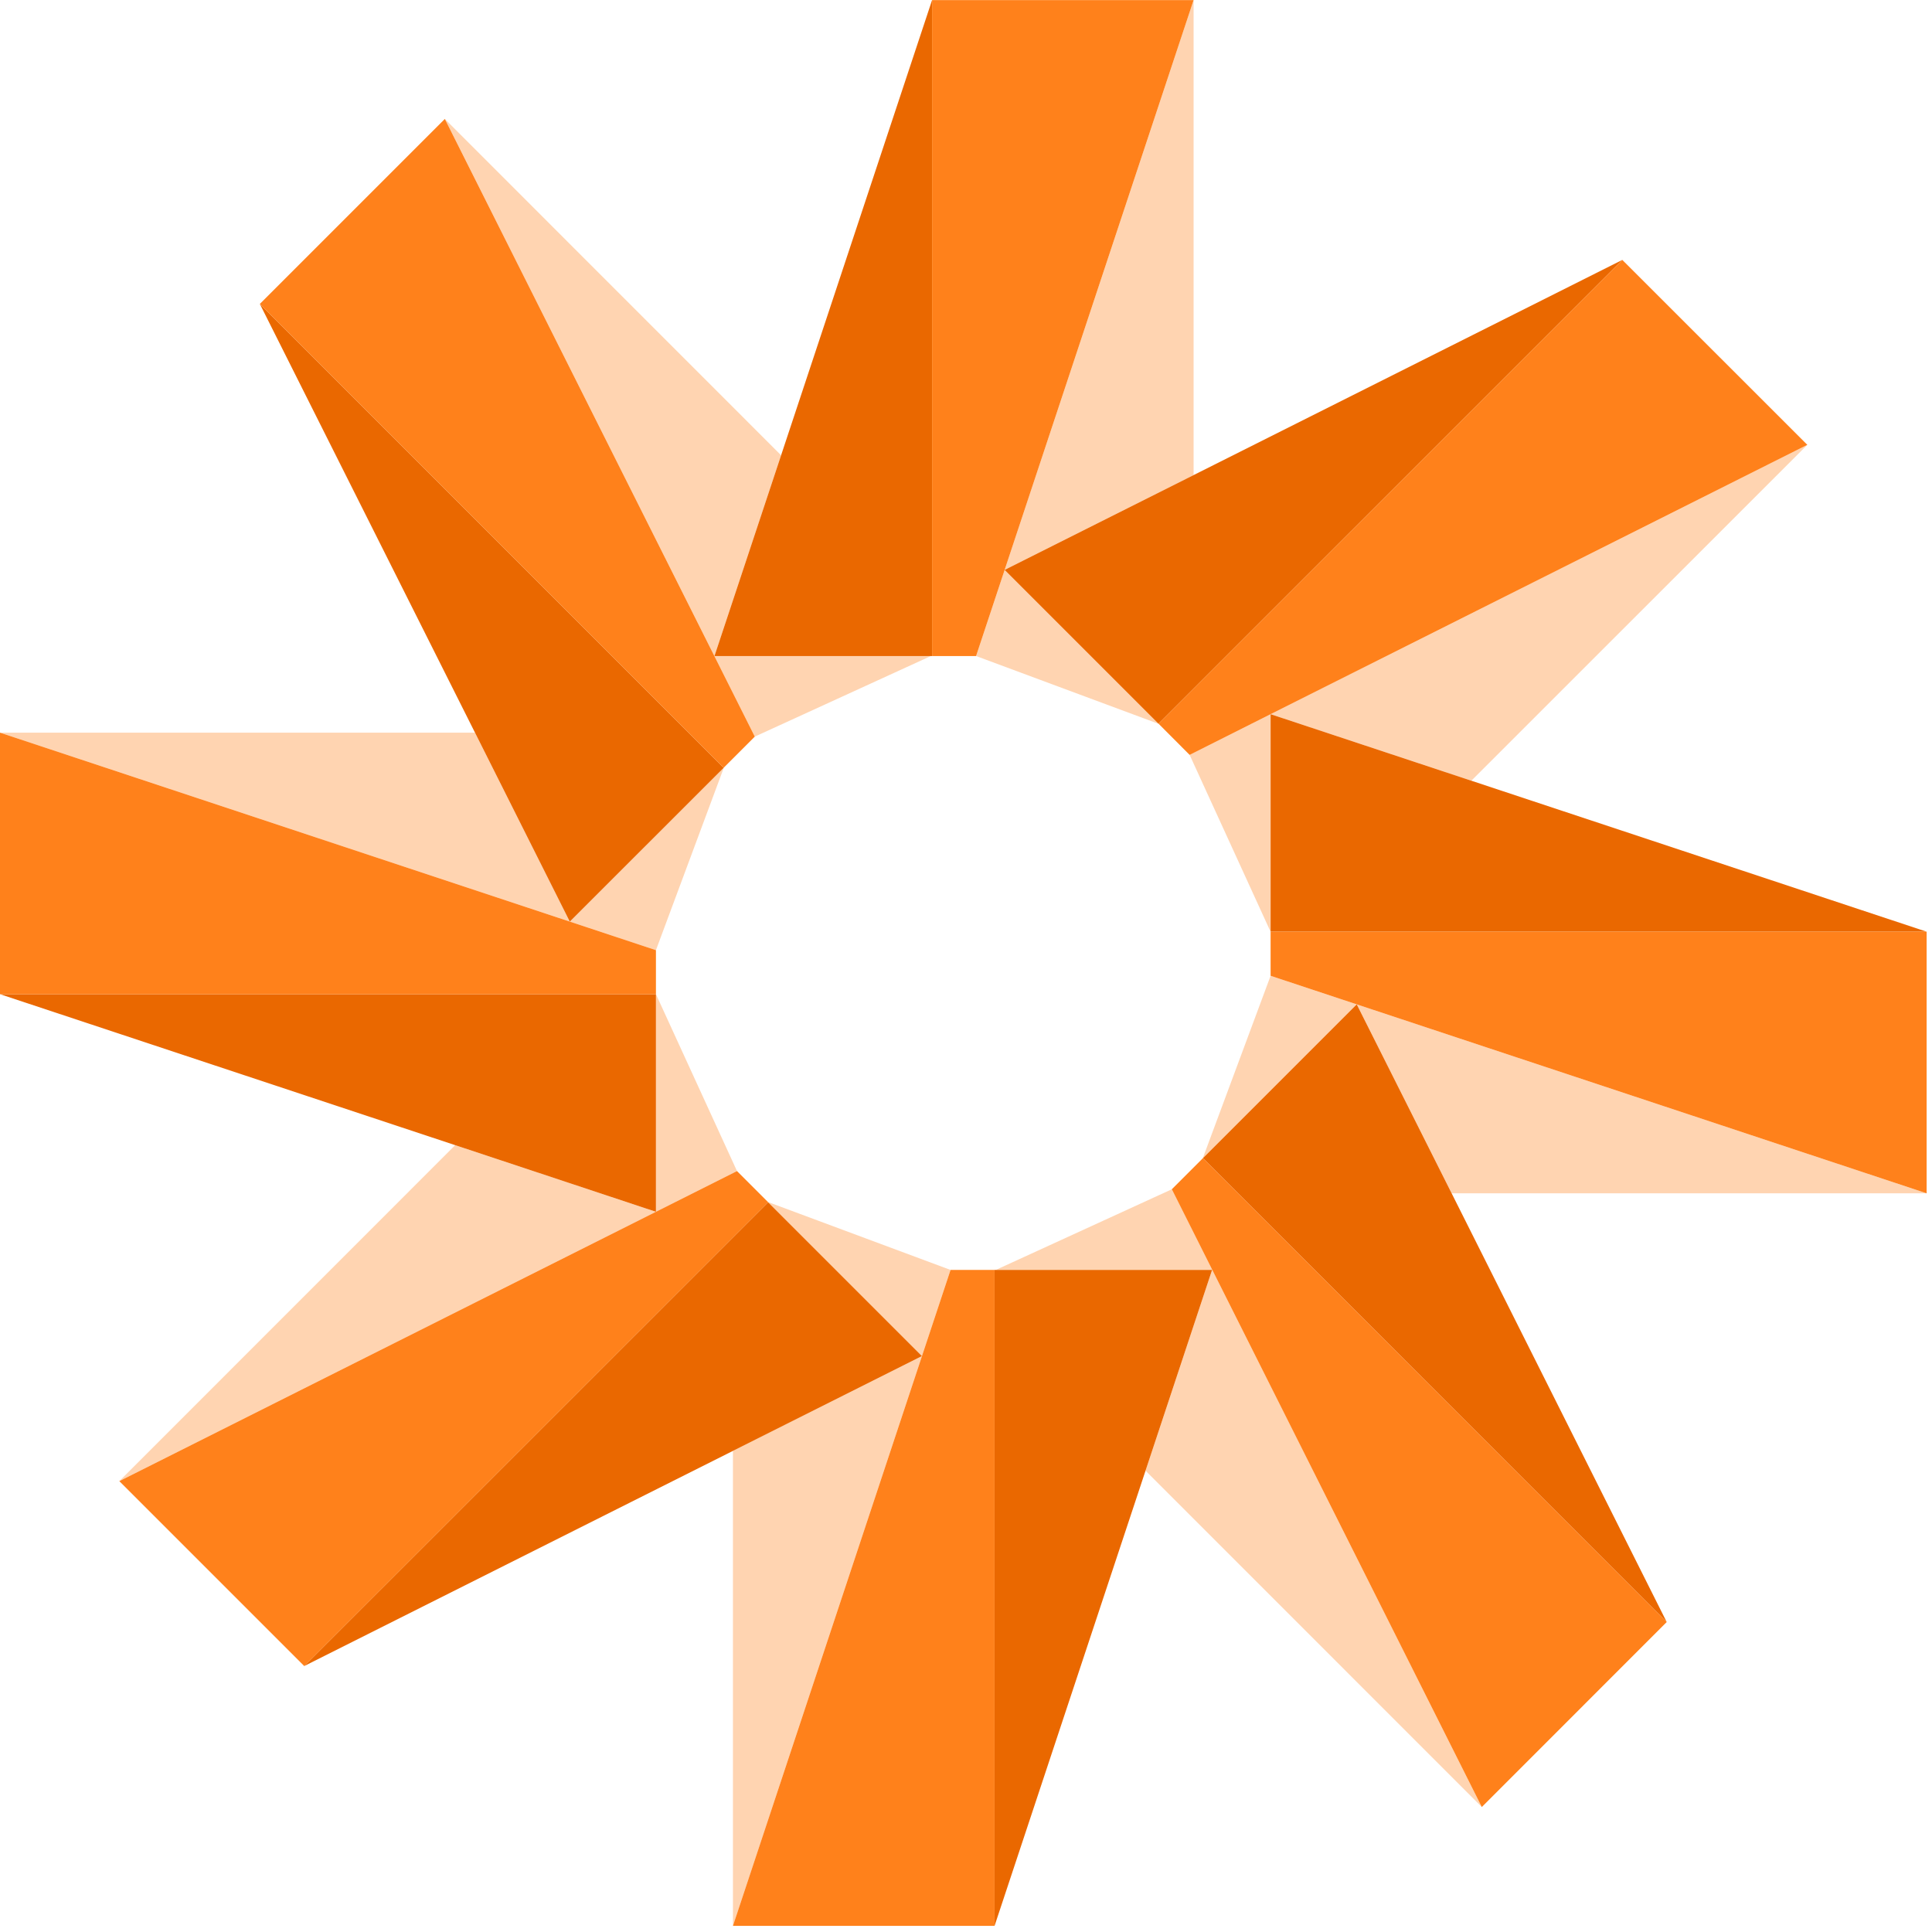 <?xml version="1.0" encoding="UTF-8"?>
<svg width="256px" height="256px" viewBox="0 0 256 256" version="1.1" xmlns="http://www.w3.org/2000/svg" xmlns:xlink="http://www.w3.org/1999/xlink" preserveAspectRatio="xMidYMid">
    <g>
		<polygon fill="rgb(255,212,177)" points="168.361 123.454 168.361 94.633 157.634 100.027 168.361 123.467"></polygon>
		<polygon fill="rgb(255,212,177)" points="194.96 103.449 239.479 58.942 168.361 94.633"></polygon>
		<polygon fill="rgb(255,212,177)" points="168.361 129.299 159.369 153.488 159.394 153.463 179.774 133.083 192.35 158.121 255.288 158.121"></polygon>
		<polygon fill="rgb(234,104,0)" points="168.361 94.633 168.361 123.454 255.288 123.454 194.96 103.449 168.361 94.633"></polygon>
		<polygon fill="rgb(255,129,27)" points="168.361 123.454 168.361 123.467 168.361 129.299 255.288 158.121 255.288 123.454"></polygon>
		<polygon fill="rgb(255,212,177)" points="131.946 168.273 160.606 168.273 151.789 194.872 196.346 239.441 155.273 157.584"></polygon>
		<polygon fill="rgb(234,104,0)" points="159.394 153.463 220.847 214.928 192.35 158.121 179.774 133.083"></polygon>
		<polygon fill="rgb(255,129,27)" points="159.394 153.463 159.369 153.488 155.273 157.584 196.346 239.441 220.847 214.928"></polygon>
		<polygon fill="rgb(255,212,177)" points="101.751 159.269 101.776 159.307 122.156 179.687 97.118 192.25 97.118 255.188 125.952 168.273"></polygon>
		<polygon fill="rgb(234,104,0)" points="131.946 168.273 131.784 168.273 131.784 255.188 151.789 194.872 160.606 168.273"></polygon>
		<polygon fill="rgb(255,129,27)" points="131.784 168.273 125.952 168.273 97.118 255.188 131.784 255.188"></polygon>
		<polygon fill="rgb(255,212,177)" points="60.316 151.739 15.81 196.258 86.915 160.568"></polygon>
		<polygon fill="rgb(255,212,177)" points="86.915 131.734 86.915 160.568 97.655 155.173 86.915 131.734"></polygon>
		<polygon fill="rgb(234,104,0)" points="101.776 159.307 40.311 220.759 97.118 192.25 122.156 179.687"></polygon>
		<polygon fill="rgb(255,129,27)" points="101.776 159.307 101.751 159.269 97.655 155.173 86.915 160.568 86.915 160.568 86.915 160.568 15.81 196.258 40.311 220.759"></polygon>
		<polygon fill="rgb(255,212,177)" points="95.919 101.701 95.894 101.738 75.501 122.118 62.939 97.08 0 97.08 86.915 125.902"></polygon>
		<polygon fill="rgb(234,104,0)" points="86.915 160.568 86.915 160.568 86.915 131.734 0 131.734 60.316 151.739 86.915 160.568"></polygon>
		<polygon fill="rgb(255,129,27)" points="86.915 131.734 86.915 131.734 86.915 125.902 0 97.08 0 131.734"></polygon>
		<polygon fill="rgb(255,212,177)" points="123.342 86.928 94.67 86.928 103.499 60.329 58.942 15.76 100.015 97.605"></polygon>
		<polygon fill="rgb(234,104,0)" points="95.894 101.738 34.429 40.273 62.939 97.08 75.501 122.118"></polygon>
		<polygon fill="rgb(255,129,27)" points="95.894 101.738 95.919 101.701 100.015 97.605 58.942 15.76 34.429 40.273"></polygon>
		<polygon fill="rgb(255,212,177)" points="153.538 95.919 153.5 95.894 133.12 75.514 158.158 62.951 158.158 0.012 129.336 86.928"></polygon>
		<polygon fill="rgb(234,104,0)" points="123.342 86.928 123.504 86.928 123.504 0.012 103.499 60.329 94.67 86.928"></polygon>
		<polygon fill="rgb(255,129,27)" points="123.504 86.928 129.336 86.928 158.158 0.012 123.504 0.012"></polygon>
		<polygon fill="rgb(234,104,0)" points="153.5 95.894 214.965 34.441 158.158 62.951 133.12 75.514"></polygon>
		<polygon fill="rgb(255,129,27)" points="153.5 95.894 153.538 95.919 157.634 100.027 168.361 94.633 168.361 94.633 239.479 58.942 214.965 34.441"></polygon>
    </g>
</svg>
